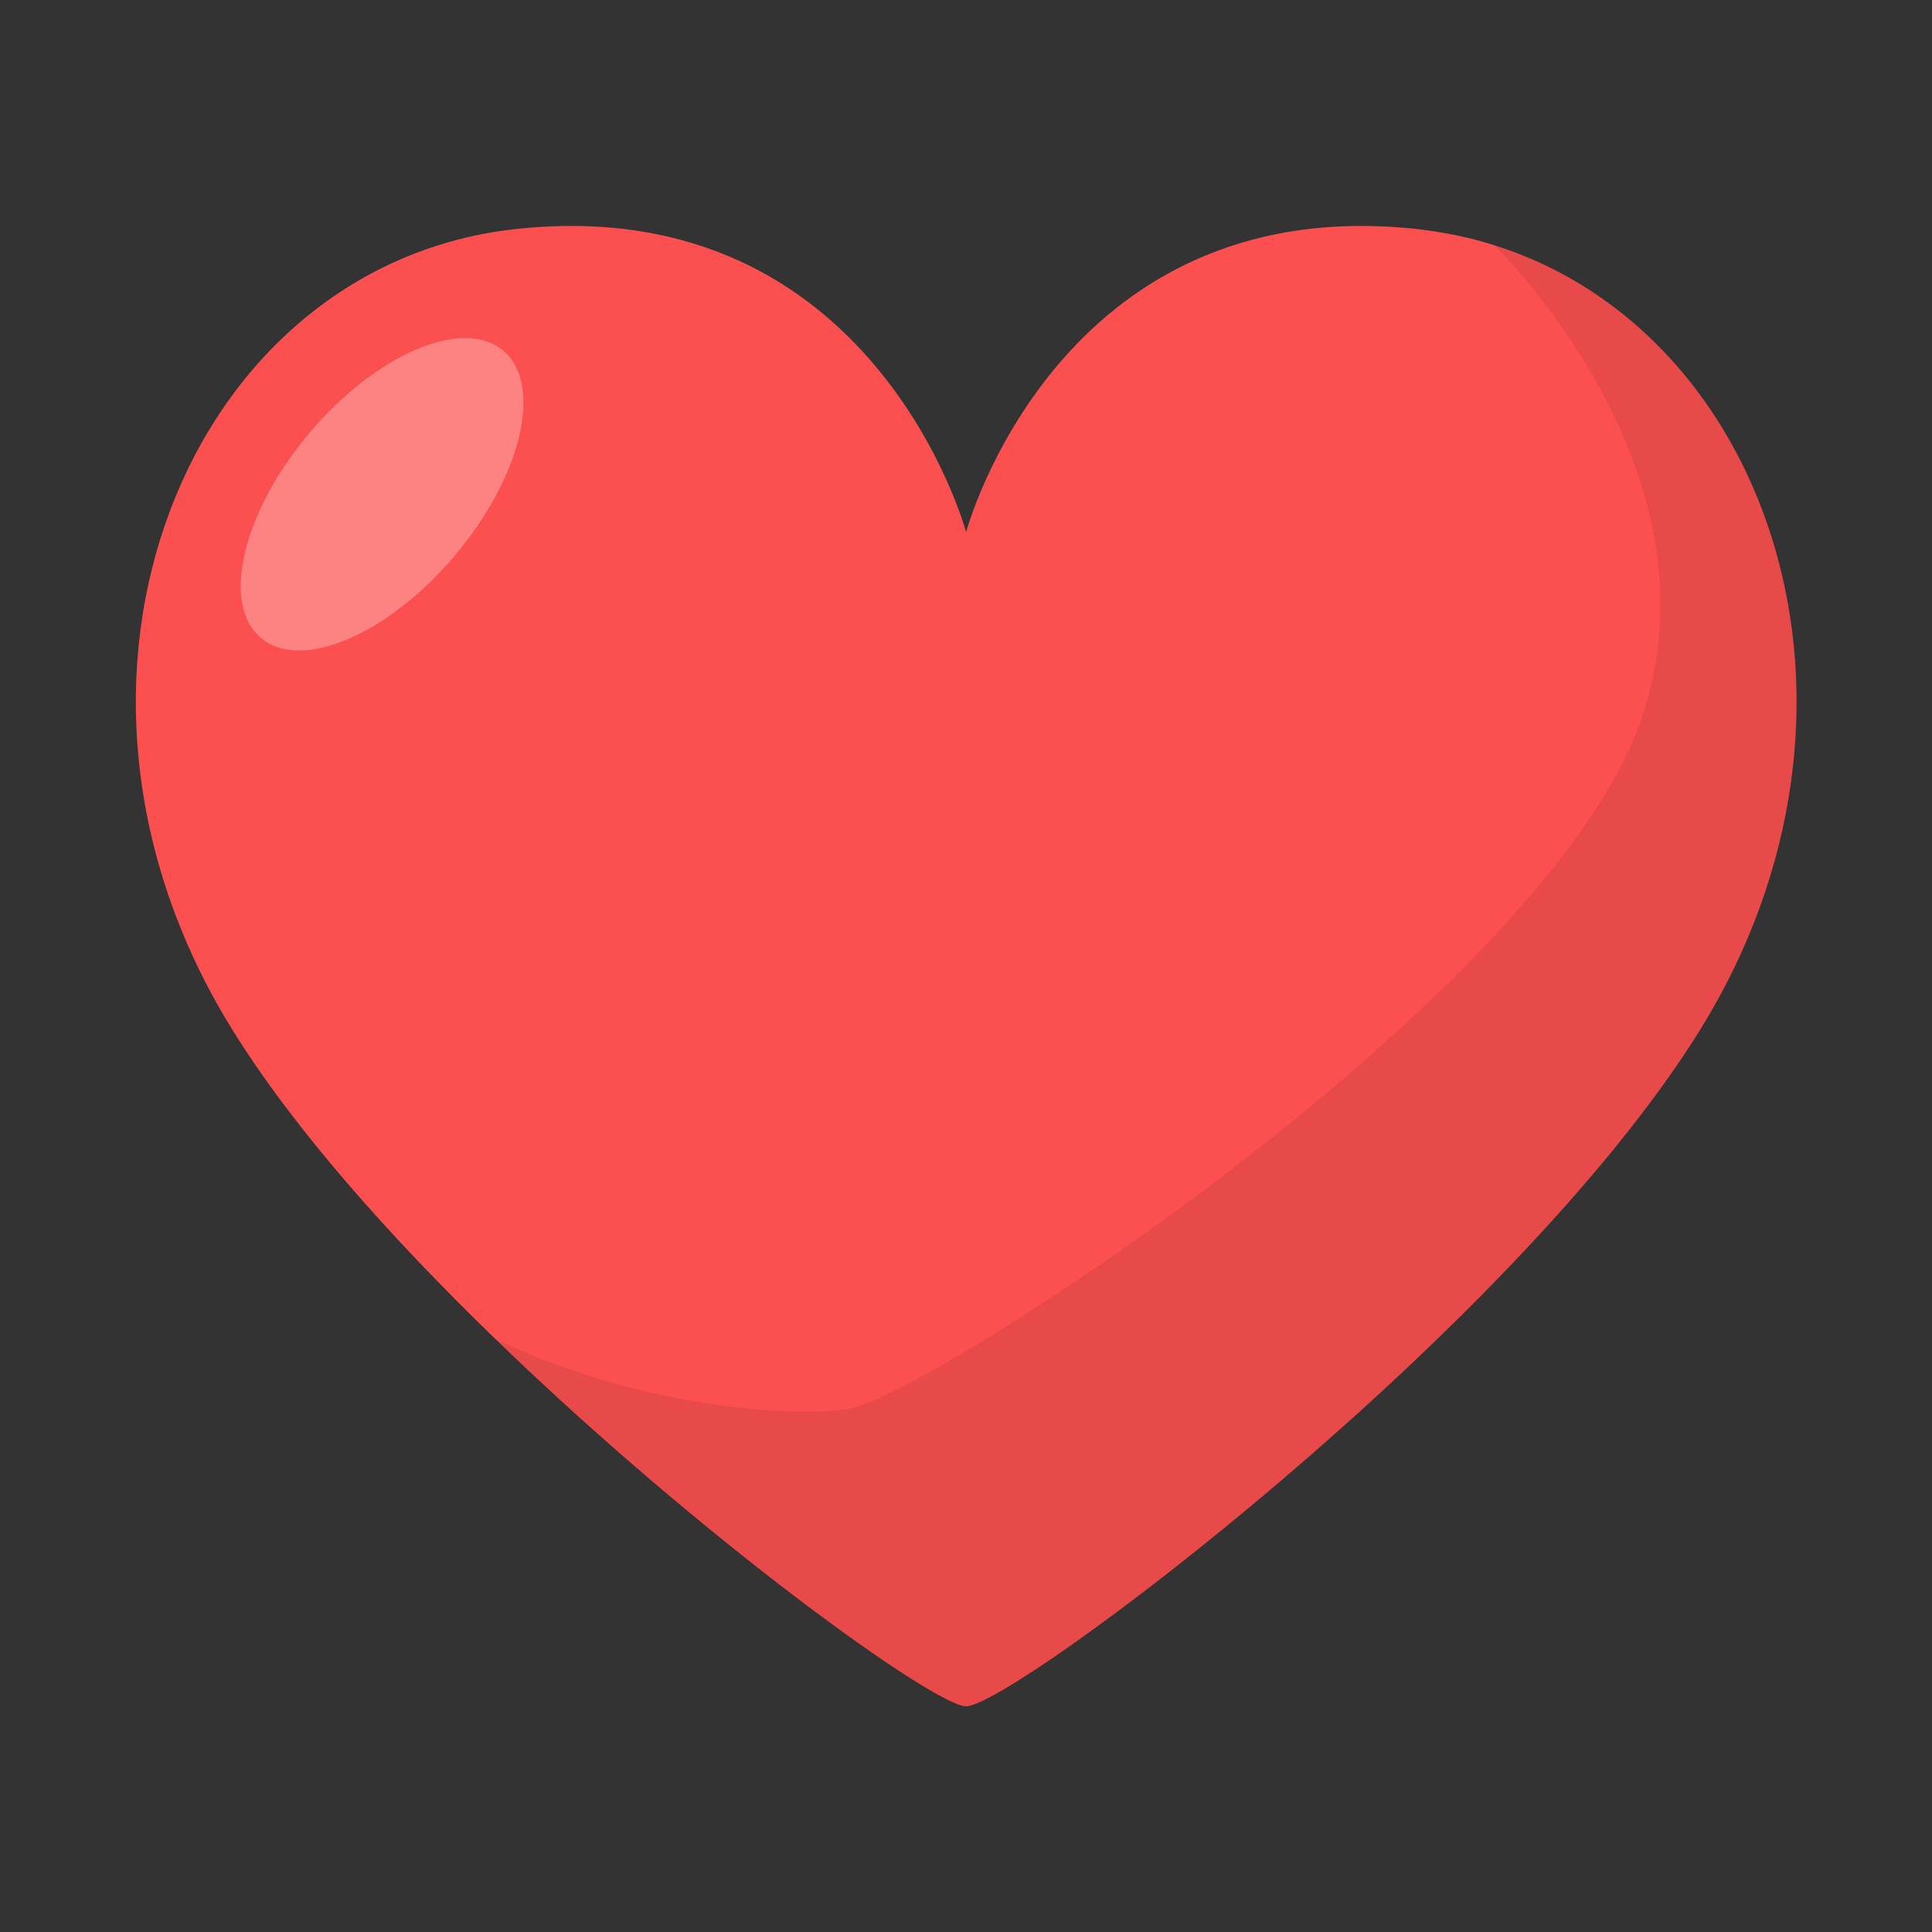 <svg width="20" height="20" viewBox="0 0 20 20" fill="none" xmlns="http://www.w3.org/2000/svg">
    <rect x="0" y="0" width="20" height="20" fill="#333333" stroke="none"/>
    <path d="M15.47 2.539C15.204 2.453 14.923 2.399 14.633 2.367C10.946 1.992 10.001 5.508 10.001 5.508C10.001 5.508 9.055 1.992 5.376 2.367C1.954 2.711 0.157 7.024 2.399 10.649C3.04 11.688 4.04 12.805 5.11 13.844C7.259 15.93 9.68 17.664 10.001 17.664C10.485 17.664 15.665 13.781 17.602 10.656C19.657 7.336 18.329 3.438 15.47 2.539Z" fill="#FC4F4F"/>
    <path d="M17.602 10.648C19.657 7.336 18.329 3.438 15.47 2.539C15.47 2.539 18.321 5.289 16.68 8.117C15.04 10.945 9.555 14.461 8.782 14.586C8.141 14.688 6.516 14.539 5.11 13.852C7.259 15.938 9.68 17.672 10.001 17.672C10.485 17.664 15.665 13.781 17.602 10.648Z" fill="black" fill-opacity="0.082"/>
    <path opacity="0.3" d="M4.707 5.752C5.401 4.931 5.626 3.981 5.21 3.63C4.795 3.28 3.896 3.661 3.203 4.482C2.51 5.303 2.285 6.253 2.7 6.603C3.116 6.954 4.014 6.573 4.707 5.752Z" fill="white"/>
</svg>
